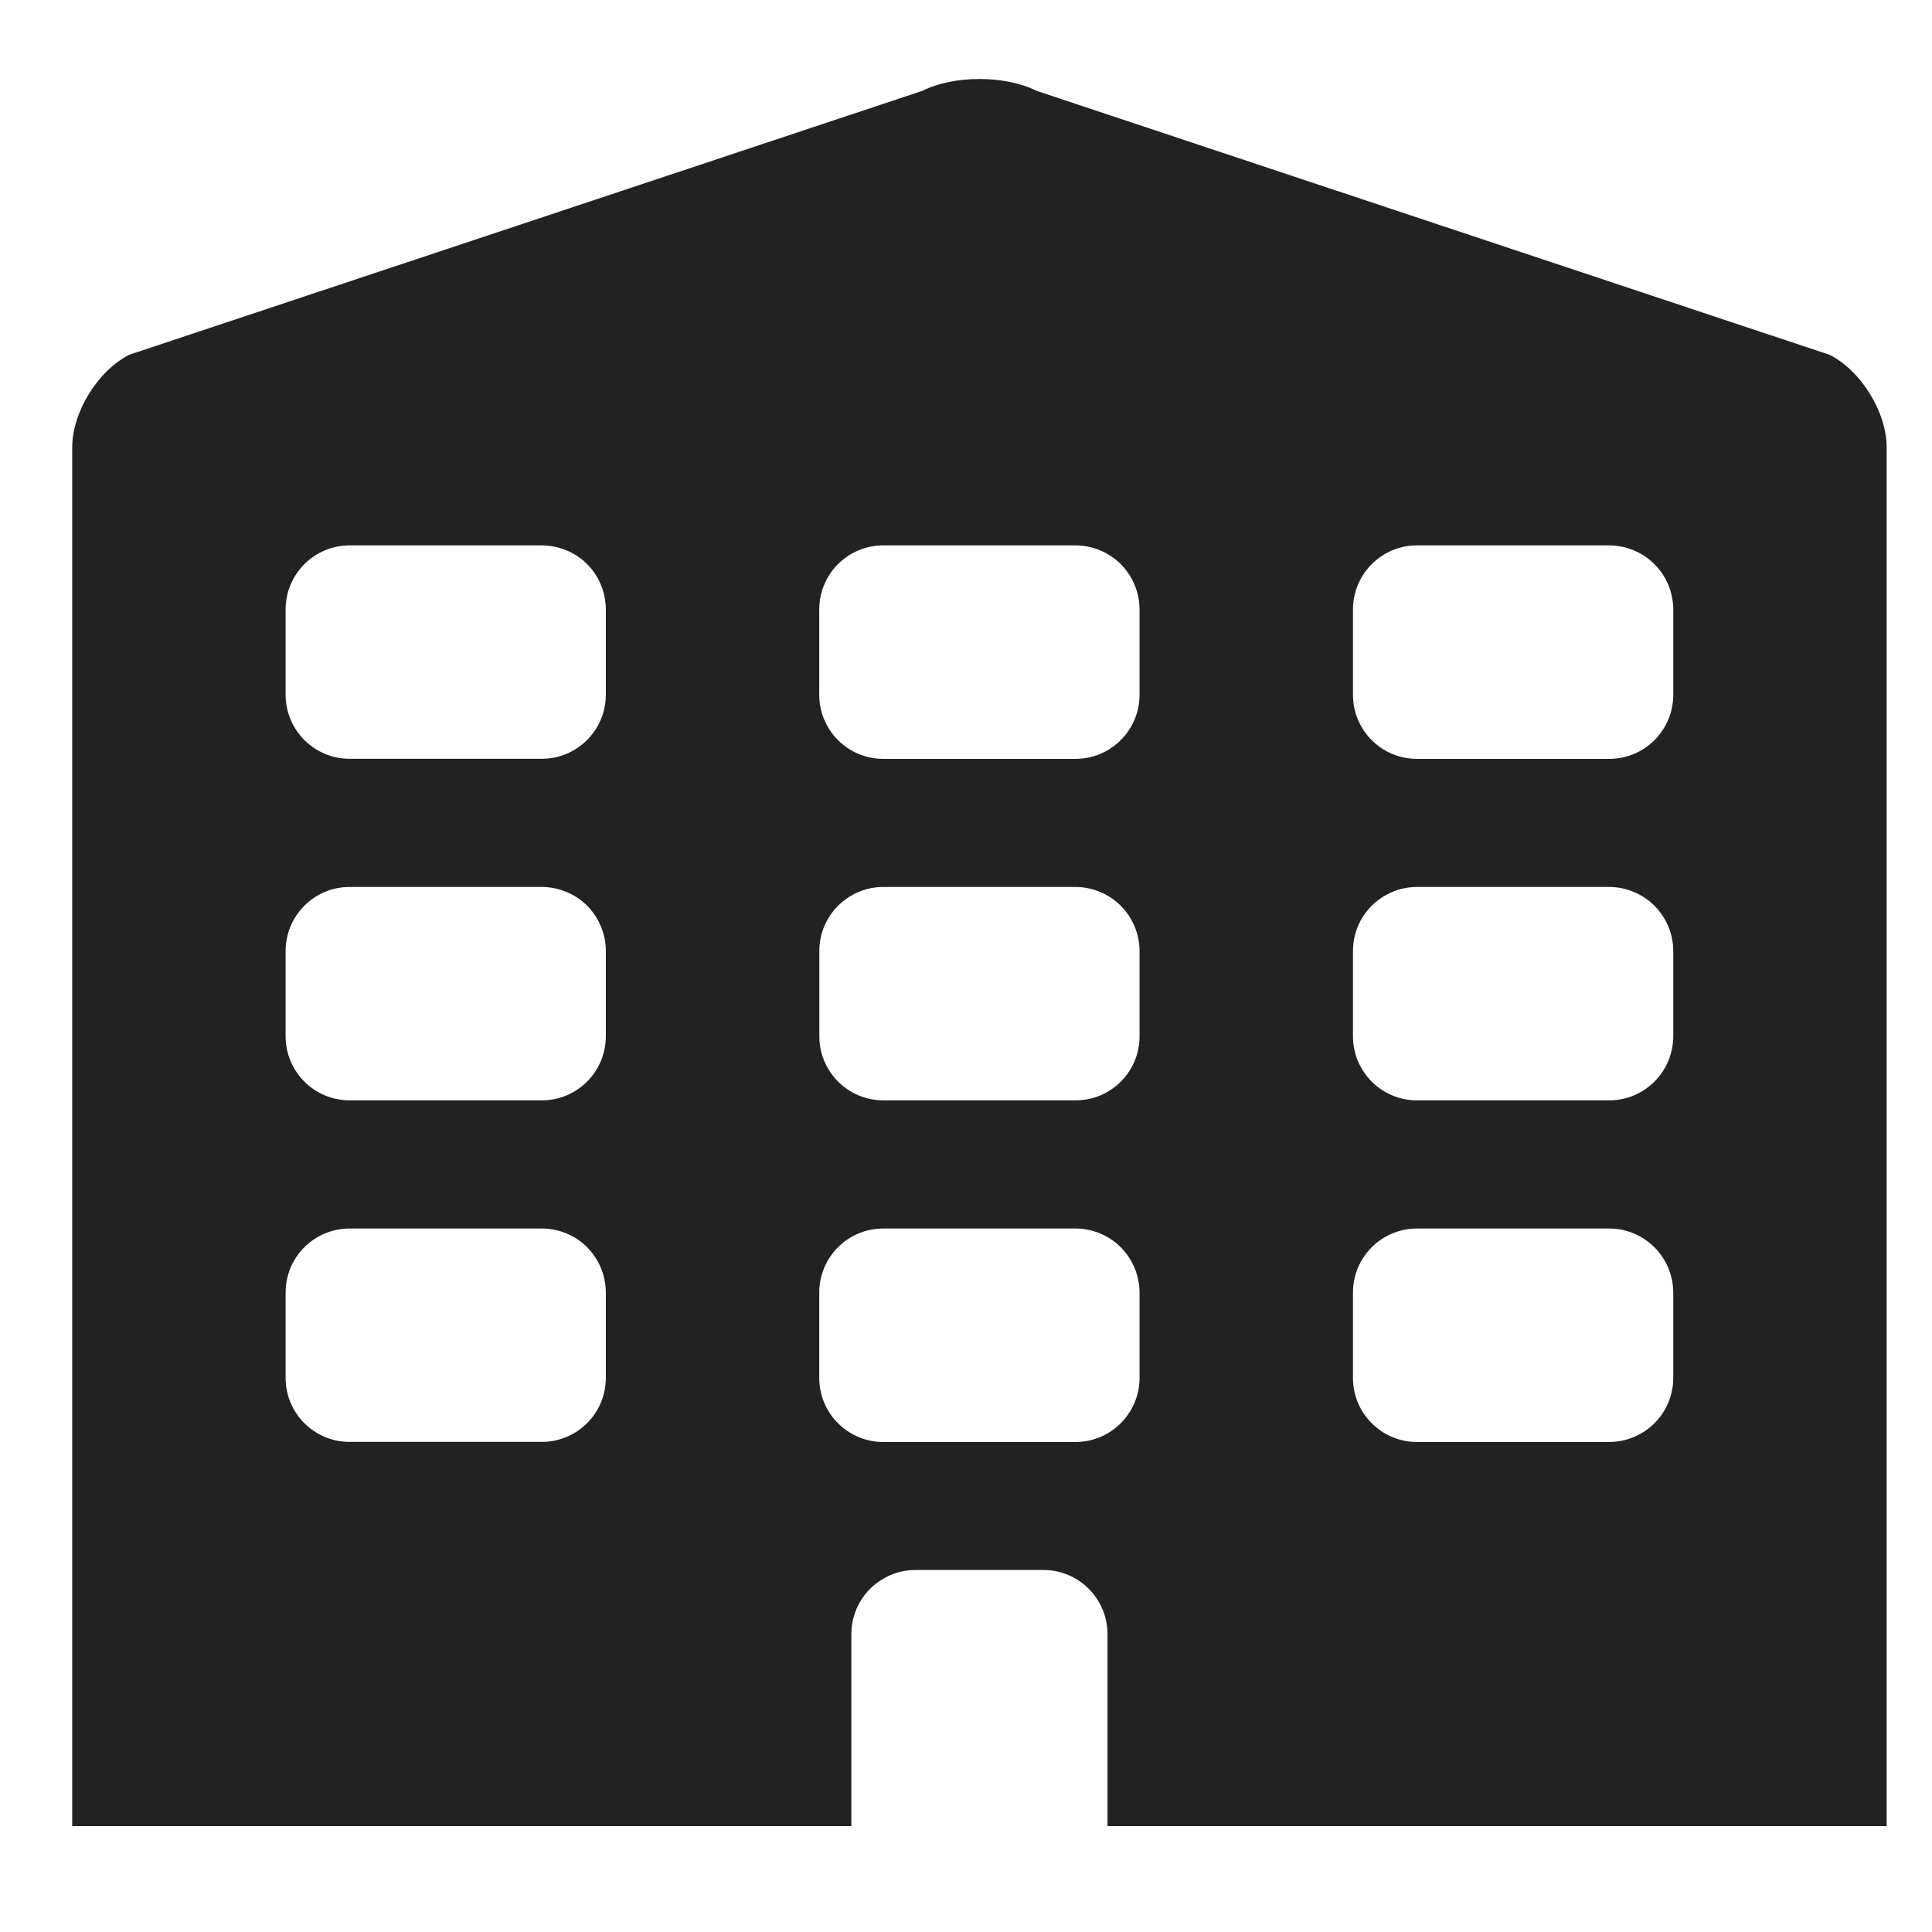 <svg xmlns="http://www.w3.org/2000/svg" xmlns:xlink="http://www.w3.org/1999/xlink" width="24" height="24" viewBox="0 0 24 24">
  <defs>
    <path id="premises-large-a" d="M0.897,22.685 L0.897,5.559 C0.897,5.119 1.215,4.604 1.608,4.406 L11.456,1.129 C11.849,0.932 12.485,0.932 12.878,1.129 L22.726,4.407 C23.119,4.604 23.437,5.12 23.437,5.559 L23.437,22.685 L13.758,22.685 L13.758,20.299 C13.757,19.86 13.402,19.504 12.963,19.503 L11.372,19.503 C10.932,19.504 10.576,19.86 10.576,20.299 L10.576,22.685 L0.897,22.685 Z M7.294,15.494 C7.144,15.345 6.942,15.261 6.731,15.261 L4.344,15.261 C4.133,15.261 3.931,15.344 3.781,15.493 C3.632,15.642 3.548,15.845 3.548,16.056 L3.548,17.117 C3.548,17.556 3.904,17.912 4.343,17.912 L6.73,17.912 C7.169,17.912 7.526,17.556 7.526,17.116 L7.526,16.057 C7.525,15.846 7.442,15.644 7.294,15.494 L7.294,15.494 Z M13.923,15.494 C13.773,15.345 13.571,15.261 13.36,15.261 L10.973,15.261 C10.533,15.261 10.177,15.617 10.177,16.057 L10.177,17.117 C10.177,17.557 10.533,17.913 10.973,17.913 L13.36,17.913 C13.799,17.913 14.156,17.556 14.156,17.117 L14.156,16.057 C14.155,15.846 14.071,15.643 13.922,15.494 L13.923,15.494 Z M20.552,15.494 C20.403,15.345 20.2,15.261 19.989,15.261 L17.602,15.261 C17.163,15.261 16.807,15.617 16.807,16.057 L16.807,17.117 C16.807,17.557 17.163,17.913 17.602,17.913 L19.989,17.913 C20.2,17.913 20.403,17.829 20.552,17.68 C20.702,17.531 20.786,17.328 20.786,17.117 L20.786,16.057 C20.785,15.846 20.701,15.643 20.552,15.494 L20.552,15.494 Z M7.294,11.251 C7.144,11.103 6.942,11.019 6.731,11.018 L4.344,11.018 C3.905,11.018 3.549,11.373 3.548,11.813 L3.548,12.873 C3.548,13.313 3.904,13.669 4.343,13.669 L6.73,13.669 C7.169,13.669 7.525,13.313 7.526,12.874 L7.526,11.813 C7.525,11.603 7.442,11.401 7.294,11.251 Z M7.294,7.008 C7.144,6.859 6.942,6.776 6.731,6.775 L4.344,6.775 C3.905,6.775 3.549,7.13 3.548,7.569 L3.548,8.63 C3.548,9.069 3.904,9.426 4.343,9.426 L6.73,9.426 C7.169,9.426 7.525,9.07 7.526,8.631 L7.526,7.57 C7.525,7.359 7.442,7.157 7.294,7.008 L7.294,7.008 Z M13.923,7.008 C13.773,6.859 13.571,6.776 13.36,6.775 L10.973,6.775 C10.533,6.775 10.177,7.131 10.177,7.571 L10.177,8.632 C10.177,9.071 10.533,9.427 10.973,9.427 L13.36,9.427 C13.799,9.427 14.155,9.071 14.156,8.632 L14.156,7.57 C14.155,7.359 14.071,7.157 13.922,7.008 L13.923,7.008 Z M20.552,7.008 C20.403,6.859 20.2,6.776 19.989,6.775 L17.602,6.775 C17.163,6.775 16.807,7.132 16.807,7.571 L16.807,8.632 C16.807,9.071 17.163,9.427 17.602,9.427 L19.989,9.427 C20.2,9.428 20.403,9.344 20.553,9.194 C20.702,9.045 20.786,8.842 20.786,8.631 L20.786,7.57 C20.785,7.359 20.701,7.157 20.552,7.008 L20.552,7.008 Z M13.922,11.251 C13.773,11.103 13.571,11.019 13.36,11.018 L10.973,11.018 C10.534,11.019 10.178,11.375 10.178,11.814 L10.178,12.873 C10.178,13.313 10.534,13.669 10.974,13.669 L13.361,13.669 C13.8,13.669 14.156,13.313 14.156,12.874 L14.156,11.813 C14.155,11.602 14.071,11.401 13.922,11.251 Z M20.552,11.251 C20.402,11.103 20.2,11.019 19.989,11.018 L17.603,11.018 C17.163,11.019 16.807,11.375 16.807,11.814 L16.807,12.873 C16.807,13.313 17.163,13.669 17.603,13.669 L19.989,13.669 C20.2,13.669 20.403,13.586 20.552,13.436 C20.701,13.287 20.785,13.085 20.786,12.874 L20.786,11.813 C20.785,11.602 20.701,11.401 20.552,11.251 L20.552,11.251 Z"/>
  </defs>
  <use fill="#222" fill-rule="evenodd" xlink:href="#premises-large-a"/>
</svg>
